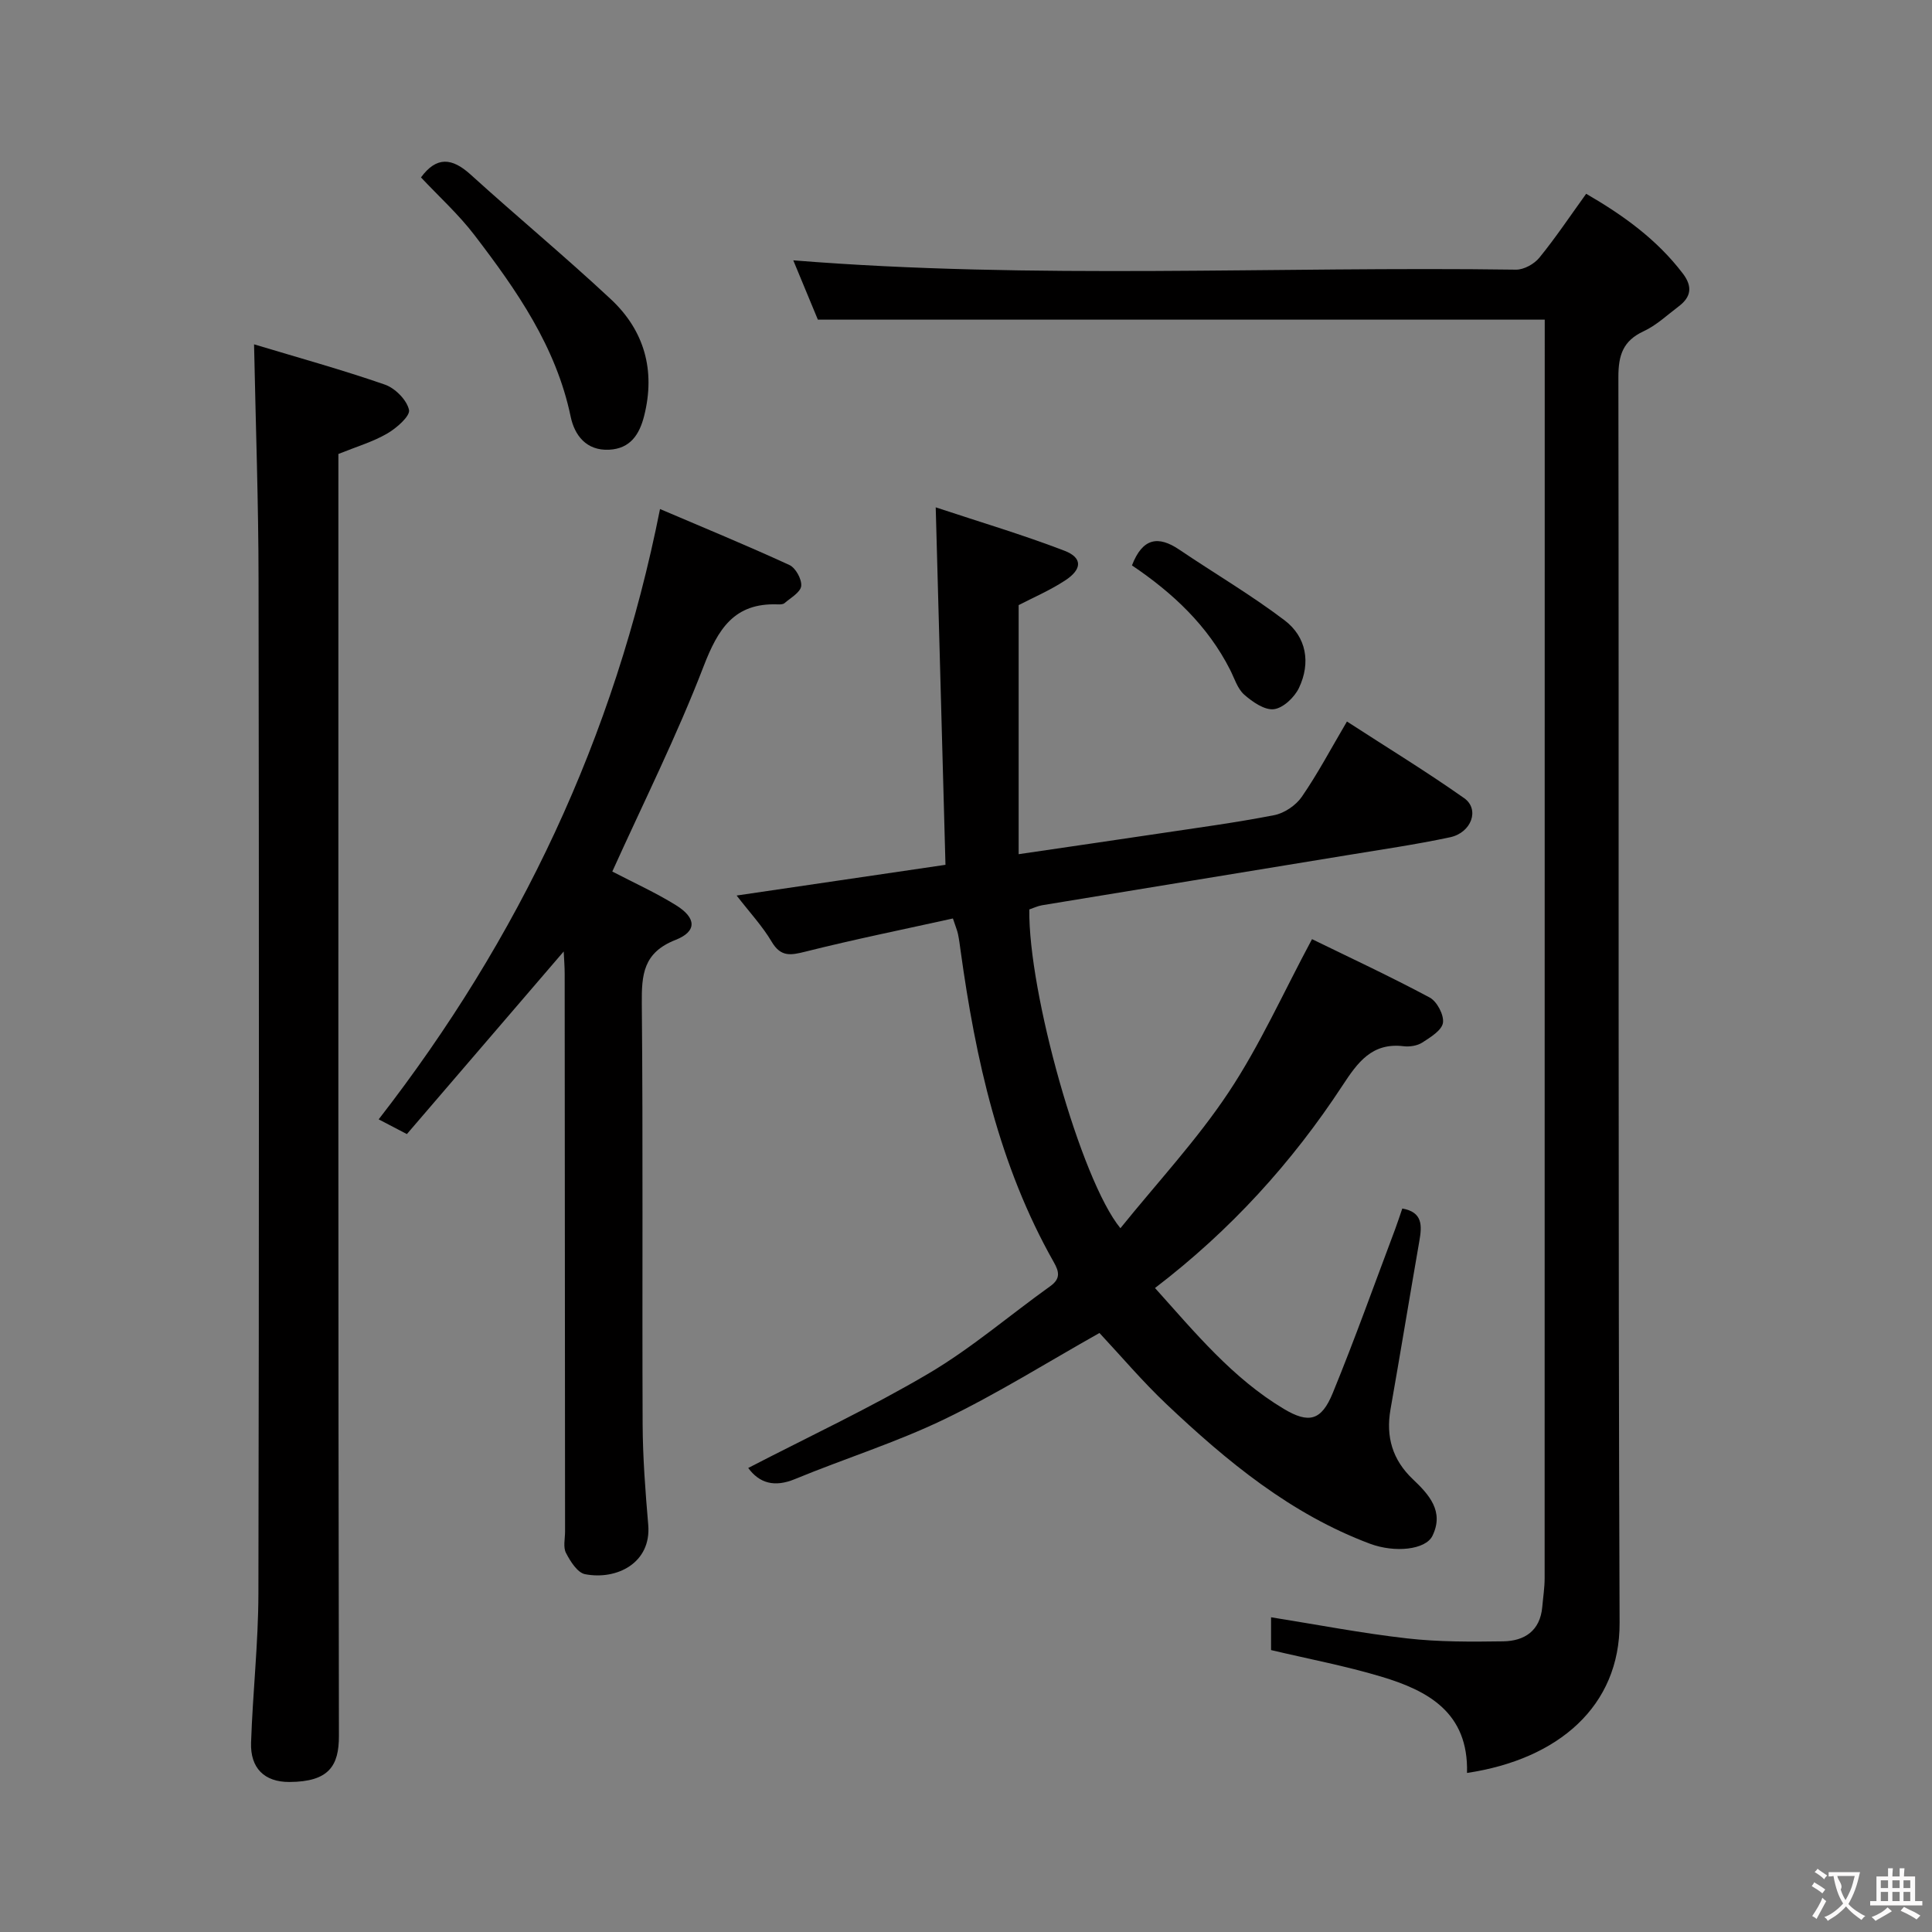 <svg enable-background="new 0 0 400 400" viewBox="0 0 400 400" xmlns="http://www.w3.org/2000/svg"><rect x="0" y="0" width="400" height="400" fill="#808080" stroke="none"/><g fill="#010000"><path d="m231.97 254.29c7.62-9.45 15.83-18.25 22.4-28.14 6.47-9.73 11.29-20.56 17.27-31.71 7.76 3.79 16.18 7.71 24.35 12.08 1.52.81 3 3.62 2.76 5.24-.24 1.57-2.6 3-4.28 4.09-1.04.67-2.61.91-3.87.76-6.54-.79-9.5 3.33-12.64 8.12-10.47 15.97-23.18 29.98-38.83 41.94 8.36 9.31 16.08 18.69 26.66 25.02 5.2 3.11 7.8 2.45 10.14-3.27 4.59-11.2 8.66-22.62 12.93-33.96.52-1.39.97-2.8 1.47-4.25 4.27.75 4.08 3.57 3.53 6.74-2.02 11.61-3.93 23.24-5.97 34.84-1 5.68.41 10.47 4.63 14.47 3.36 3.19 6.52 6.67 4.05 11.72-1.42 2.89-7.77 3.56-12.94 1.63-16.4-6.14-29.6-17.05-42.1-28.87-4.94-4.67-9.35-9.89-13.9-14.76-10.65 5.99-21.08 12.54-32.11 17.86-9.98 4.81-20.67 8.15-30.94 12.39-4.26 1.76-7.36.84-9.67-2.3 12.45-6.45 25.26-12.43 37.39-19.59 8.84-5.22 16.73-12.03 25.12-18.03 2.17-1.55 1.91-2.97.74-5.02-11.33-20.02-16.17-41.99-19.28-64.47-.16-1.15-.3-2.31-.54-3.44-.16-.77-.49-1.51-1.05-3.22-10.26 2.27-20.44 4.33-30.51 6.86-3.08.77-5.11 1.16-7.01-2.04-1.91-3.23-4.53-6.04-7.26-9.57 14.85-2.19 29.02-4.27 43.24-6.36-.67-24.49-1.32-48.55-2.02-74.01 9.29 3.08 18.11 5.7 26.67 8.99 3.76 1.45 3.68 3.84.09 6.17-3.18 2.07-6.72 3.59-9.59 5.08v51.57c10.21-1.5 19.52-2.85 28.82-4.24 8.04-1.21 16.11-2.28 24.09-3.84 2.11-.41 4.5-2.03 5.72-3.81 3.29-4.77 6.01-9.93 9.34-15.58 8.28 5.37 16.46 10.36 24.27 15.87 3.26 2.3 1.53 7.15-2.93 8.1-7.13 1.52-14.35 2.56-21.55 3.75-20.97 3.45-41.94 6.86-62.9 10.32-.94.16-1.84.6-2.65.87-.25 17.07 10.65 56.01 18.86 66z"/><path d="m303.73 367.07c.34-12.52-8.09-17.05-17.79-19.95-7.41-2.22-15.05-3.66-22.78-5.49 0-2.1 0-4.37 0-6.79 9.54 1.52 18.8 3.31 28.14 4.37 6.59.75 13.29.71 19.94.61 4.41-.07 7.63-2.19 8.07-7.12.17-1.98.49-3.97.49-5.95.02-85.49.02-170.98.02-256.46 0-1.32 0-2.65 0-4.11-50.13 0-99.98 0-150.49 0-1.53-3.69-3.36-8.1-5.09-12.28 49.85 4.01 99.76 1.22 149.63 1.93 1.63.02 3.78-1.17 4.84-2.48 3.36-4.12 6.32-8.56 9.69-13.23 7.6 4.4 14.62 9.42 20.02 16.52 2.03 2.68 1.73 4.83-.85 6.78-2.39 1.8-4.63 3.94-7.29 5.17-4.26 1.98-5.21 4.95-5.21 9.44.13 85.99-.08 171.98.25 257.96.07 17.29-12.69 28.25-31.59 31.08z"/><path d="m52.6 71.29c9.16 2.76 18.22 5.26 27.09 8.34 2.12.74 4.53 3.17 4.99 5.23.28 1.28-2.59 3.79-4.53 4.91-2.97 1.72-6.35 2.71-10.09 4.22v5.52c0 86.63-.05 173.26.11 259.9.01 6.14-2.03 9.5-10.26 9.53-5.21.02-8.1-2.91-7.93-8.13.34-10.29 1.5-20.58 1.52-30.87.14-69.97.13-139.94.03-209.92-.01-15.77-.58-31.54-.93-48.73z"/><path d="m126.77 180.44c4.37 2.28 8.93 4.34 13.16 6.96 4.26 2.63 4.43 5.43-.07 7.2-6.69 2.63-7.04 7.18-6.98 13.24.27 28.99.05 57.98.17 86.98.03 6.97.57 13.95 1.16 20.9.66 7.85-6.49 11.47-13.08 10.2-1.57-.3-3.05-2.66-3.95-4.4-.62-1.19-.19-2.94-.19-4.44-.03-38.49-.05-76.98-.08-115.47 0-1.45-.12-2.9-.2-4.62-10.98 12.78-21.71 25.28-32.47 37.81-2.49-1.3-4.08-2.13-5.84-3.05 29.09-37.45 48.85-79.01 58.25-126.36 8.98 3.83 17.96 7.53 26.79 11.59 1.29.59 2.59 2.96 2.44 4.35-.14 1.3-2.17 2.43-3.45 3.54-.32.28-.96.28-1.45.26-8.99-.33-12.32 5.1-15.3 12.81-5.53 14.38-12.46 28.23-18.91 42.5z"/><path d="m87.16 36.73c3.23-4.4 6.43-4.06 10.25-.61 9.6 8.71 19.59 16.99 29.06 25.83 6.95 6.49 9.26 14.75 6.9 24.13-.97 3.86-2.86 6.81-7.26 7.03-4.74.23-7.16-3.01-7.96-6.85-3.02-14.49-11.19-26.17-19.89-37.55-3.3-4.32-7.4-8.03-11.1-11.98z"/><path d="m234.36 117.06c2.19-5.68 5.43-6.22 9.8-3.26 7.25 4.9 14.84 9.35 21.8 14.63 4.54 3.45 5.44 8.8 2.98 13.99-.92 1.94-3.27 4.18-5.19 4.41-1.93.24-4.44-1.51-6.15-3.01-1.4-1.24-2.02-3.38-2.92-5.15-4.64-9.15-11.86-15.91-20.32-21.61z"/></g><path d="m377.9 391.2c-.2.3-.4.5-.6.8-.7-.6-1.4-1-2.2-1.5.2-.3.4-.5.5-.8.6.4 1.4.8 2.3 1.5zm-1.8 6.1c-.2-.2-.5-.4-.9-.6.4-.6.8-1.2 1.2-1.9s.7-1.3.9-1.9c.3.3.5.5.8.7-.7 1.3-1.4 2.6-2 3.7zm2.2-9c-.3.3-.5.5-.6.8-.6-.6-1.3-1.1-2-1.5.3-.3.5-.5.6-.7.6.5 1.3.9 2 1.4zm.3.2v-.9h2 4.5c-.3 1.3-.6 2.5-1 3.6s-.9 2.1-1.4 3c.4.5 1 1 1.6 1.4s1.2.8 1.9 1.1c-.3.2-.5.4-.8.8-.4-.3-1-.7-1.6-1.2s-1.2-1.1-1.6-1.6c-.5.6-1.1 1.1-1.7 1.6s-1.4.9-2.1 1.4c-.1-.3-.3-.5-.7-.8.6-.2 1.2-.5 1.9-1s1.4-1.1 2-1.8c-.5-.8-.9-1.6-1.2-2.5s-.6-2-.8-3.2c-.4.1-.7.1-1 .1zm2.5 2.7c.3 1 .7 1.7 1 2.2.3-.5.6-1.1 1-2s.6-1.9.9-3h-3.2-.4c.1.9 1.3 1.8.7 2.8z" fill="#fbfafa"/><path d="m396.5 388.5v1.5 3.6h1.5v.9c-.4 0-1 0-1.7 0h-7.9c-.5 0-.9 0-1.2 0v-.9h1.3v-3.5c0-.7 0-1.2 0-1.6h2.4c0-.8 0-1.4 0-1.7h1c0 .3-.1.8-.1 1.7h1.5c0-.8 0-1.4 0-1.7h1c0 .3-.1.9-.1 1.7zm-8.2 9.2c-.2-.3-.5-.5-.8-.8.8-.3 1.4-.6 1.9-.9s1-.7 1.4-1.1c.3.3.6.5.9.8-1.6 1-2.8 1.6-3.4 2zm2.6-6.8v-1.6h-1.5v1.6zm0 2.7v-1.9h-1.5v1.9zm2.4-2.7v-1.6h-1.5v1.6zm0 2.7v-1.9h-1.5v1.9zm.2 2 .7-.8c.4.2.9.5 1.6.8s1.3.7 1.8 1c-.3.3-.5.5-.8.8-.4-.3-1.5-1-3.3-1.8zm2-4.7v-1.6h-1.4v1.6zm0 2.7v-1.9h-1.4v1.9z" fill="#fbfafa"/></svg>